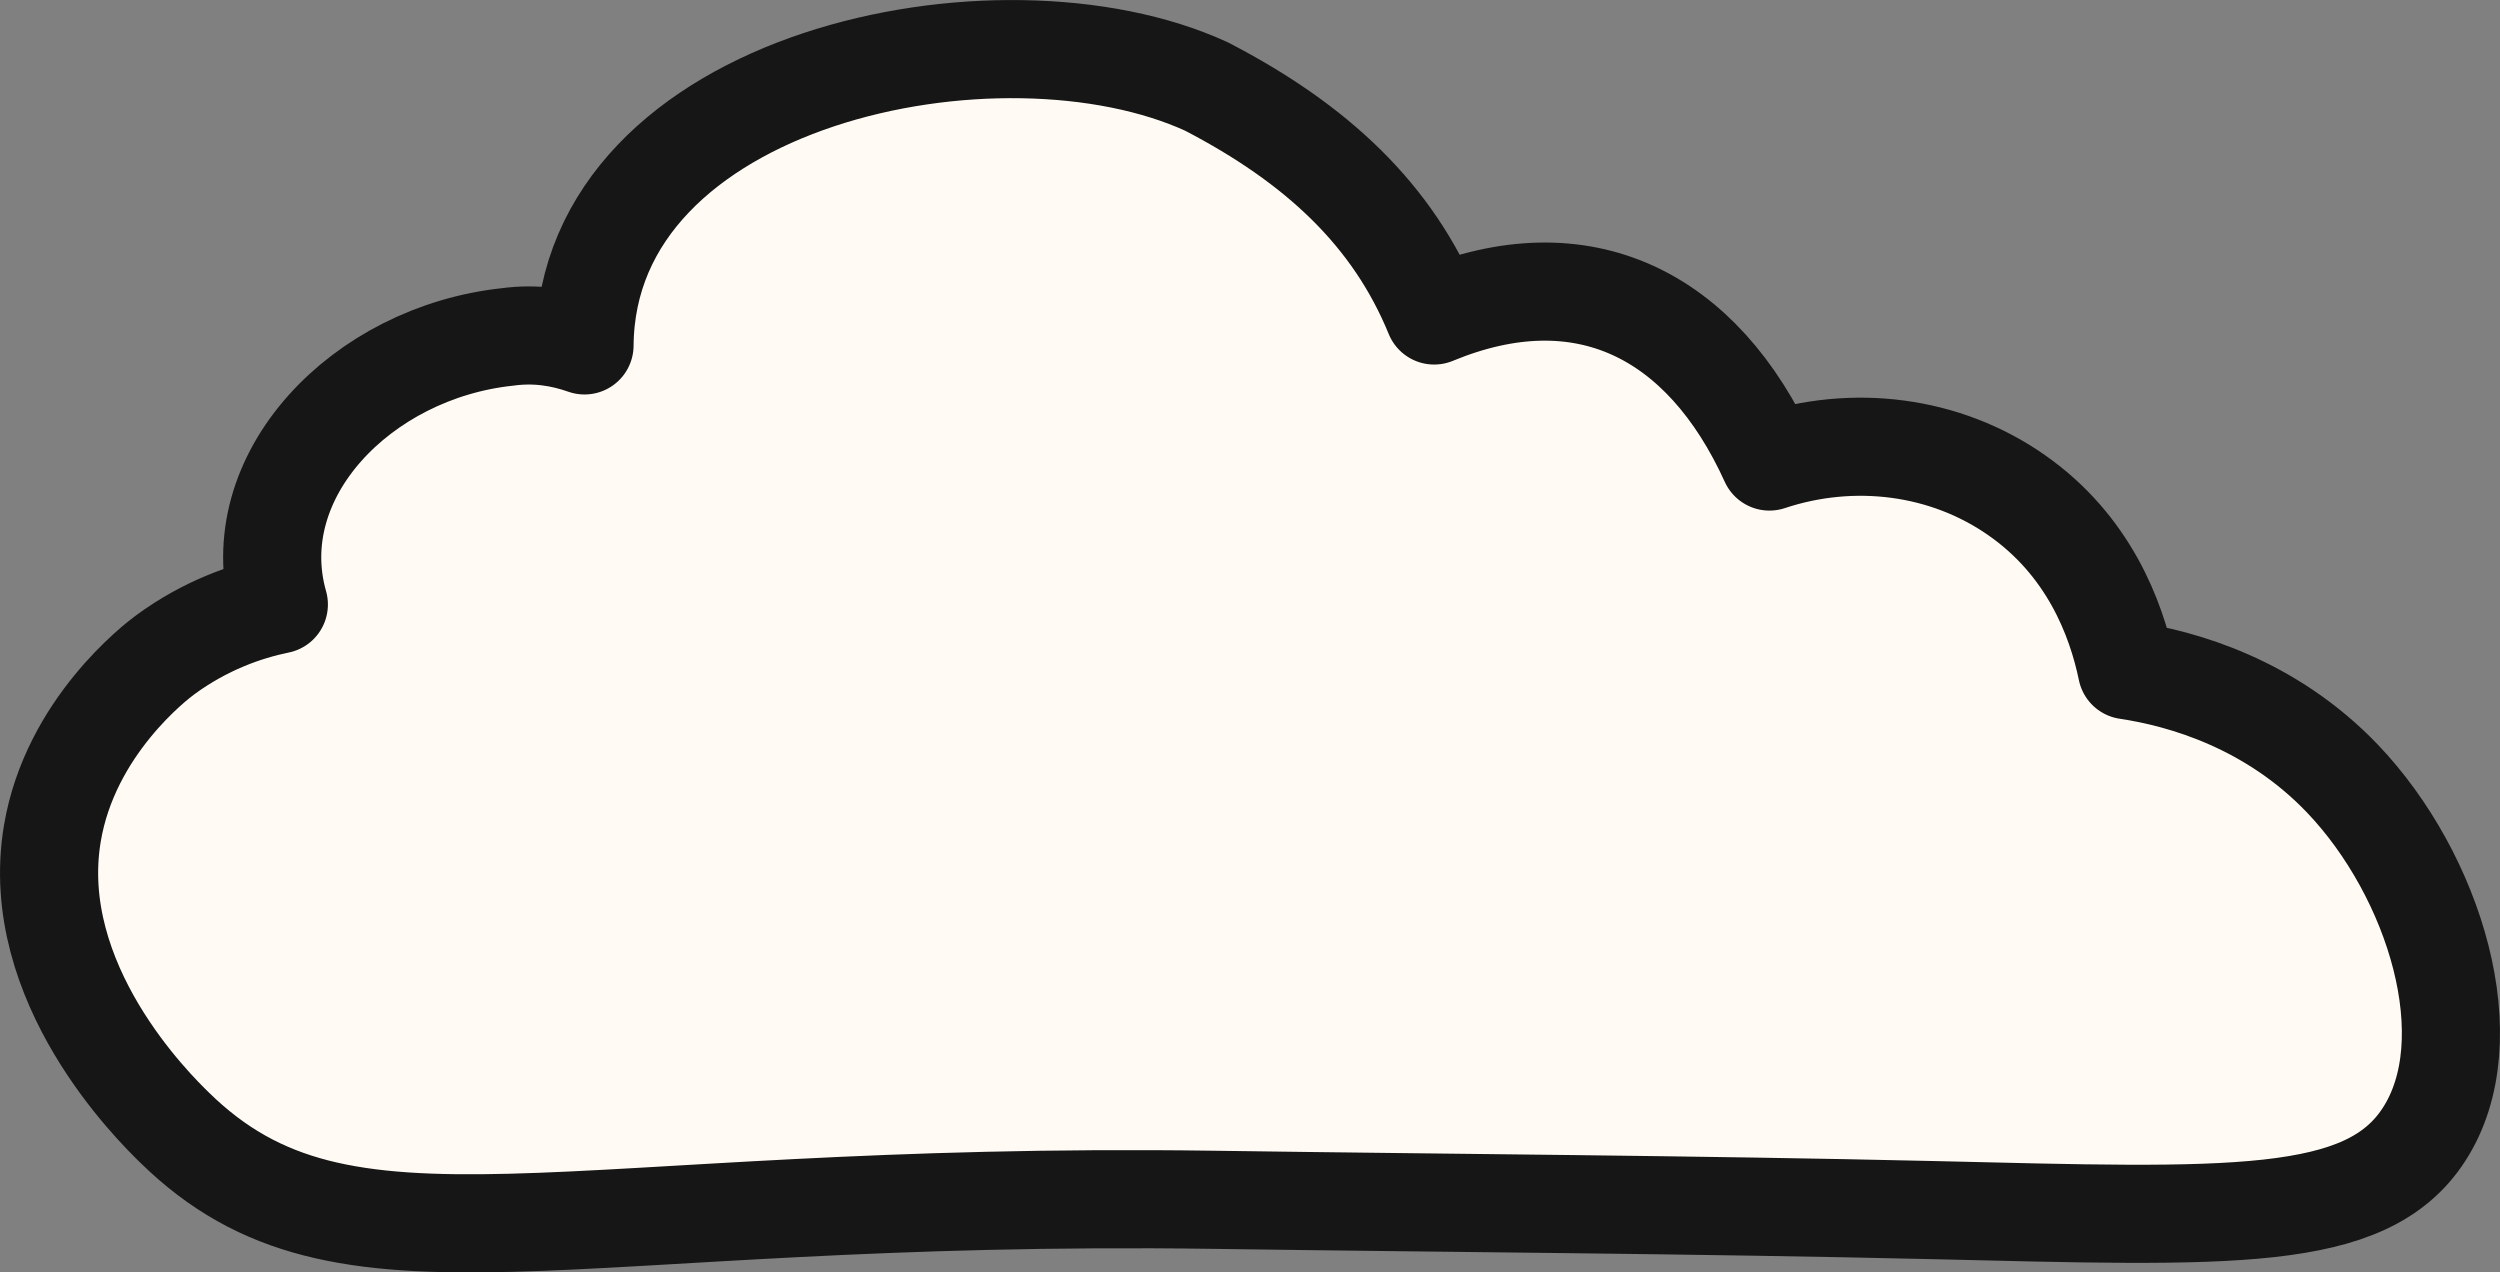 <?xml version="1.0" encoding="UTF-8"?>
<svg xmlns="http://www.w3.org/2000/svg" viewBox="0 0 152.86 77.8">
  <rect x="0" y="0" width="152.86" height="77.8" fill="#808080" stroke="none"/>
  <defs>
    <style>
      .svg-cloud {
        fill: #FFFBF4;
        stroke: #161616;
        stroke-linecap: round;
        stroke-linejoin: round;
        stroke-width: 6px;
      }
    </style>
  </defs>
  <g>
    <path class="svg-cloud" d="M148.21,69.37c-3.53,5.45-11.8,5.05-30.03,4.62-14.67-.34-29.34-.42-44.01-.63-40.22-.57-53.08,5.79-63.49-4.41-1.23-1.2-9.01-8.82-7.48-17.98,1.09-6.53,6.37-10.54,6.9-10.93,2.45-1.8,4.95-2.67,6.95-3.08-2.23-7.84,5.04-15.41,13.99-16.36,1.7-.23,3.25.01,4.7.52.13-16.42,25.4-21.63,38.03-15.83,6.73,3.49,11.4,7.84,13.92,14,9.07-3.75,16.4-.1,20.5,8.93,5.12-1.7,10.75-1,15.12,2.06,4.38,3.06,6.08,7.5,6.74,10.7,3.42.51,8.79,2.05,13.16,6.61,5.67,5.93,8.76,16,5,21.78Z"/>
  </g>
</svg>